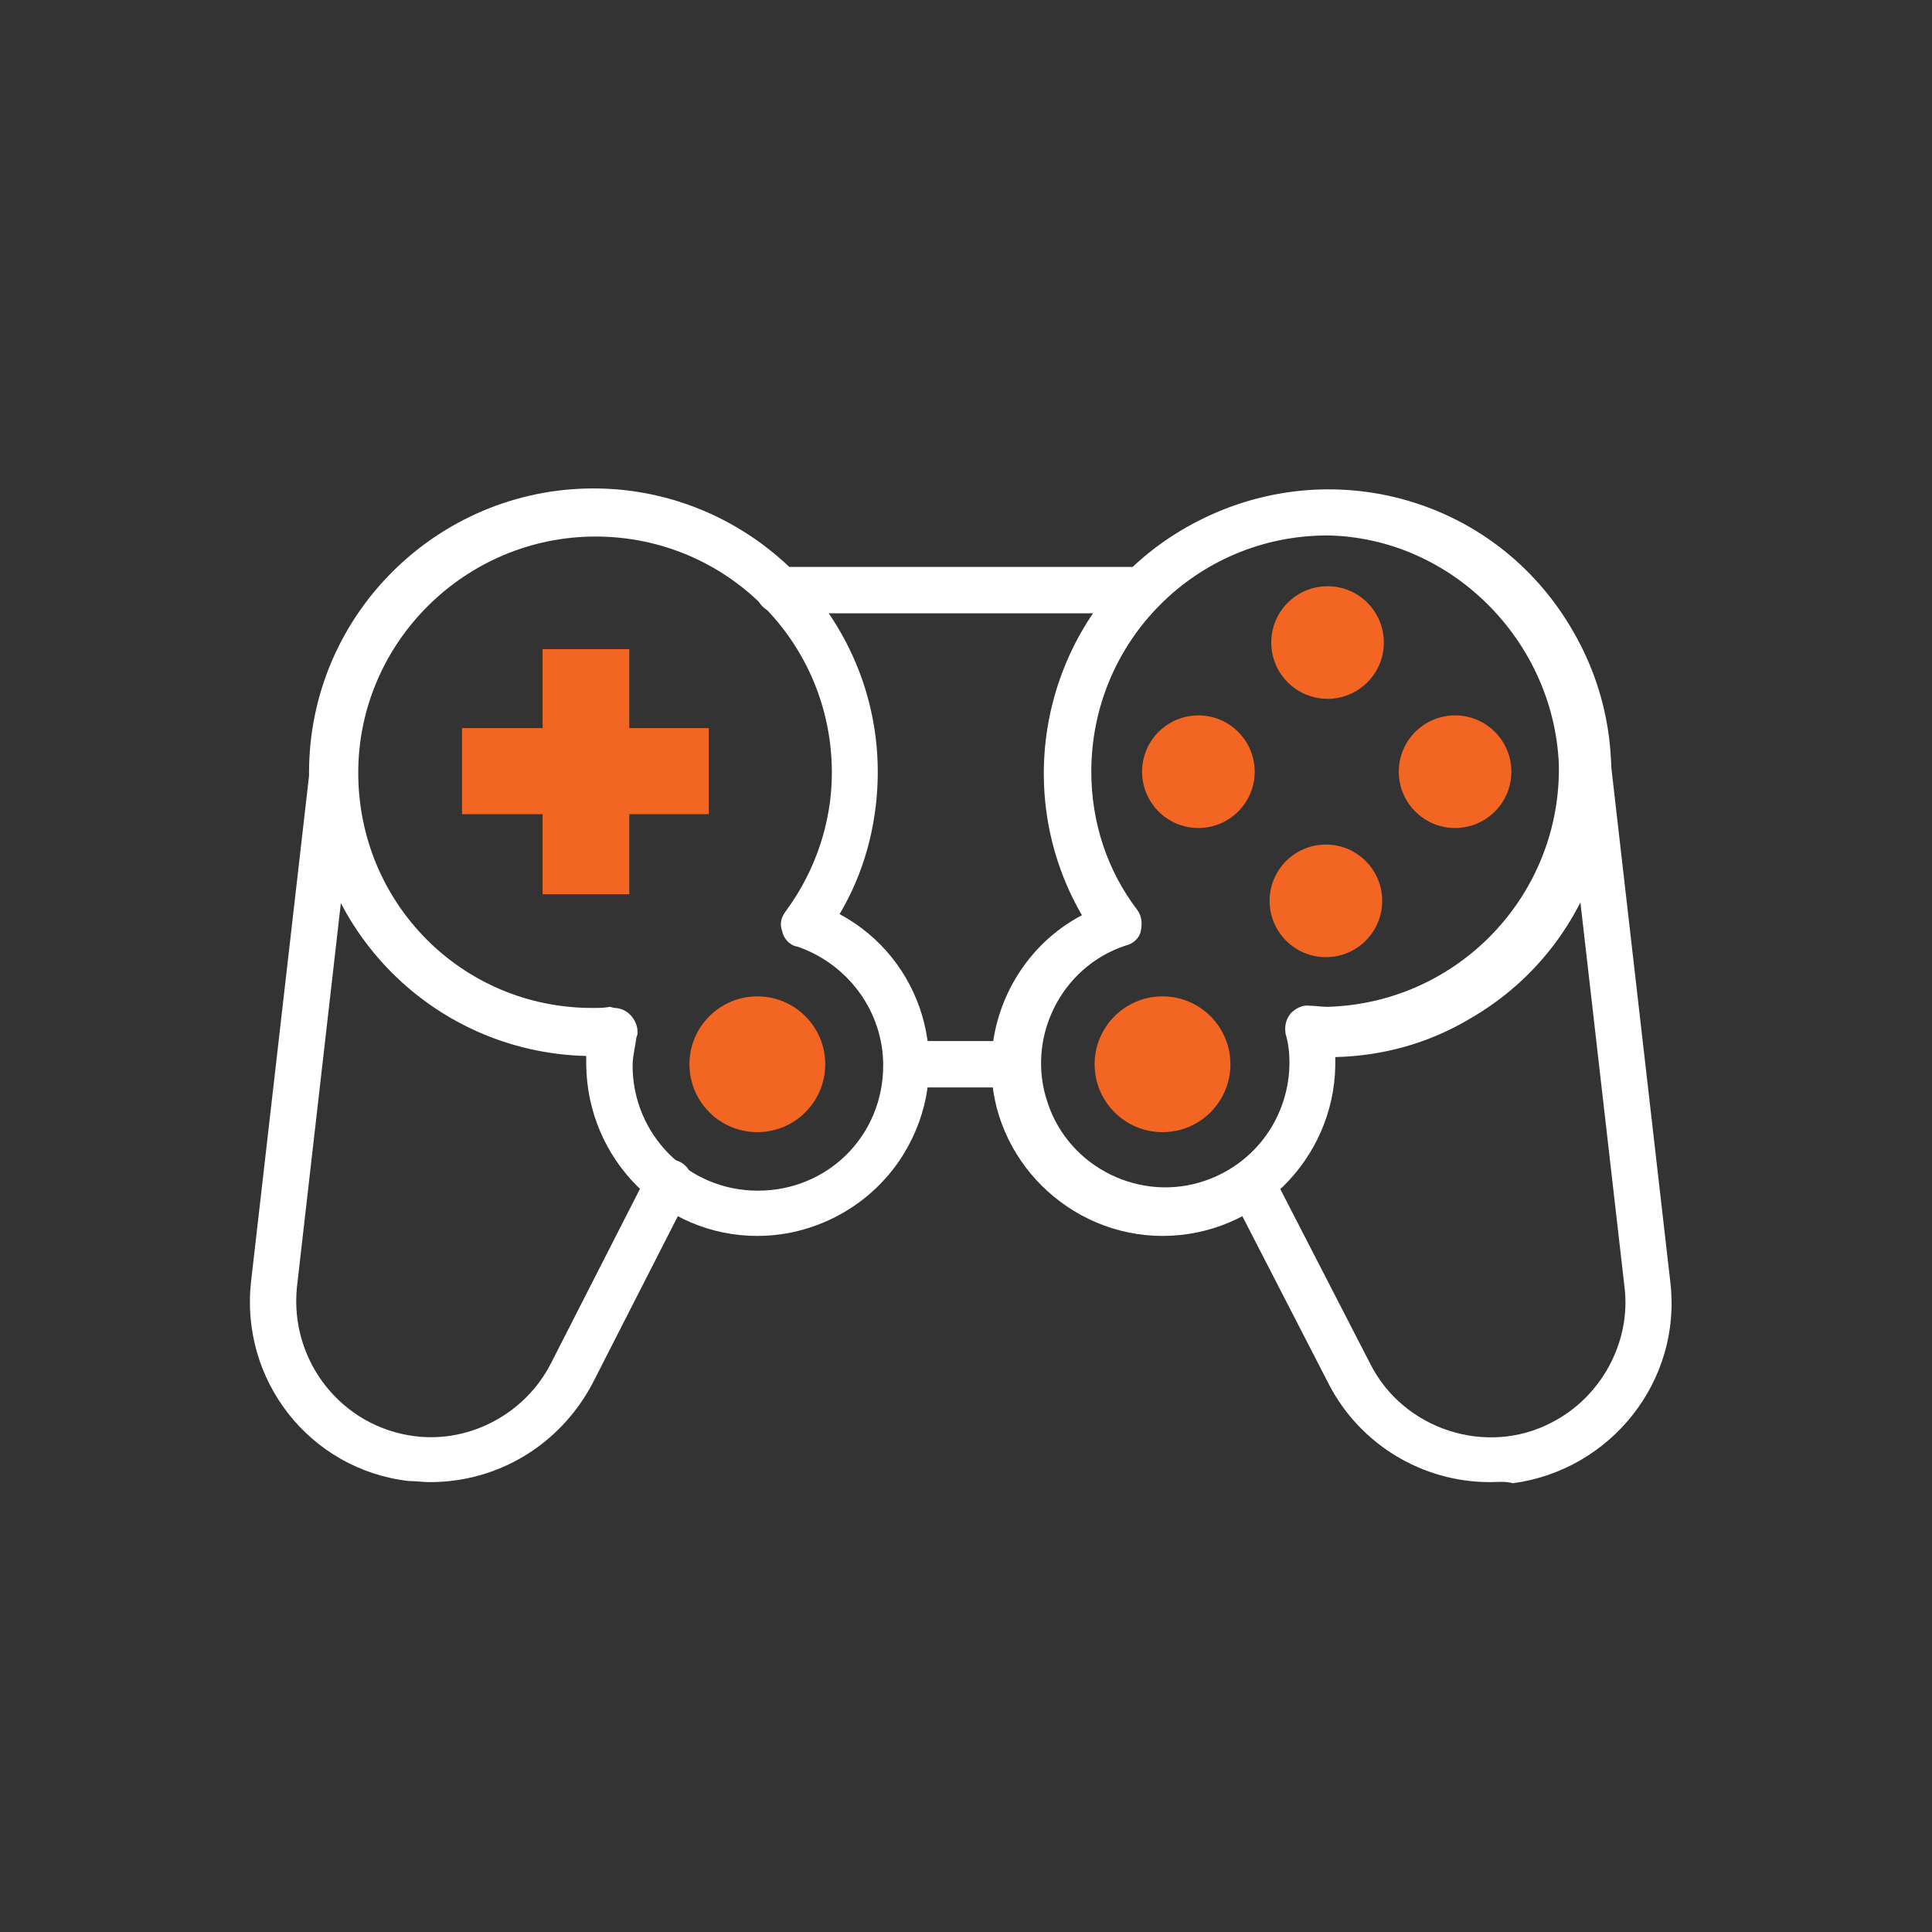 <?xml version="1.0" encoding="utf-8"?>
<!-- Generator: Adobe Illustrator 23.0.3, SVG Export Plug-In . SVG Version: 6.00 Build 0)  -->
<svg version="1.1" id="Layer_1" xmlns="http://www.w3.org/2000/svg" xmlns:xlink="http://www.w3.org/1999/xlink" x="0px" y="0px"
	 viewBox="0 0 350 350" style="enable-background:new 0 0 350 350;" xml:space="preserve">
<rect x="0" y="0" width="350" height="350" fill="#333333" stroke="none"/>
<style type="text/css">
	.st0{fill:#F26522;}
	.st1{fill:#FFFFFF;}
</style>
<circle class="st0" cx="240.5" cy="116.4" r="10.2"/>
<ellipse class="st0" cx="240.2" cy="163.2" rx="10.2" ry="10.2"/>
<circle class="st0" cx="263.6" cy="139.8" r="10.2"/>
<circle class="st0" cx="217.1" cy="139.8" r="10.2"/>
<path class="st1" d="M210.6,223.9c-16.9,0-31-13.9-31-30.8c0-11.3,6.3-22,16.4-27.3c-14.1-24.3-6-56,18.8-70.2s56-6,70.2,18.8
	c14.1,24.3,6,56-18.8,70.2c-7.4,4.4-15.7,6.7-24.3,6.9c0,0.7,0,1.2,0,1.6C241.6,210,227.7,223.9,210.6,223.9z M240.5,97
	c-23.8,0-42.8,19.2-42.8,42.8c0,9,2.8,17.8,8.3,25c0.9,1.2,0.9,2.5,0.7,3.7c-0.2,1.4-1.4,2.5-2.8,2.8c-11.8,3.9-18.1,16.9-14.1,28.5
	c3.9,11.8,16.9,18.1,28.5,14.1c9.3-3.2,15.3-11.8,15.3-21.5c0-1.6-0.2-3.5-0.7-5.1c-0.2-1.4,0-2.5,0.9-3.7c0.9-0.9,2.1-1.6,3.5-1.4
	c0.9,0,2.1,0.2,3.2,0.2c23.8-0.7,42.4-20.4,41.9-44C281.4,116,262.9,97.4,240.5,97L240.5,97z"/>
<circle class="st0" cx="210.6" cy="192.8" r="12.3"/>
<polygon class="st0" points="128.4,131.9 114,131.9 114,117.6 98.3,117.6 98.3,131.9 83.7,131.9 83.7,147.5 98.3,147.5 98.3,162 
	114,162 114,147.5 128.4,147.5 "/>
<path class="st1" d="M137.2,223.9c-17.1,0-30.8-13.9-31-31c0-0.5,0-1.2,0-1.6c-28.5-0.7-50.9-24.3-50.2-52.6
	c0.7-28.5,24.5-50.9,52.8-50.2c28.2,0.7,50.9,24.3,50.2,52.6c-0.2,8.6-2.5,17.1-6.9,24.5c15.1,8.1,20.6,26.9,12.5,41.9
	C159.2,217.6,148.5,223.9,137.2,223.9L137.2,223.9z M111.3,182.6c2.3,0,4.2,2.1,4.2,4.4c0,0.2,0,0.5-0.2,0.9
	c-0.2,1.6-0.7,3.5-0.7,5.1c0,12.5,10,22.7,22.7,22.7c12.7,0,22.7-10,22.7-22.7c0-9.7-6.3-18.3-15.5-21.5c-1.4-0.2-2.5-1.4-2.8-2.8
	c-0.5-1.4-0.2-2.5,0.7-3.7c5.3-7.2,8.3-16,8.3-25c0-23.8-19.2-42.8-42.8-42.8S64.9,116.4,64.9,140s18.8,42.6,42.4,42.6
	c1.2,0,2.1,0,3.2-0.2L111.3,182.6z"/>
<circle class="st0" cx="137.2" cy="192.8" r="12.3"/>
<path class="st1" d="M206.6,111.1h-65.5c-2.3,0-4.2-1.9-4.2-4.2s1.9-4.2,4.2-4.2h65.3c2.3,0,4.2,1.9,4.2,4.2
	C210.8,109,209,111.1,206.6,111.1L206.6,111.1z"/>
<path class="st1" d="M269.9,268.5c-12.3,0-23.6-6.9-29.2-17.8l-17.4-33.8c-0.9-2.1-0.2-4.6,1.9-5.6c2.1-0.9,4.6-0.2,5.6,1.9
	l17.4,33.8c6,12,21.1,16.9,32.9,10.7c9-4.6,14.4-14.6,13.2-24.5l-11.1-96.8c-0.2-2.3,1.4-4.4,3.7-4.6s4.4,1.4,4.6,3.7l0,0l11.1,96.8
	c2.1,17.8-10.7,34-28.5,36.4C272.6,268.3,271.2,268.5,269.9,268.5z"/>
<path class="st1" d="M184,197h-17.6c-2.3,0-4.2-1.9-4.2-4.2s1.9-4.2,4.2-4.2H184c2.3,0,4.2,1.9,4.2,4.2S186.3,197,184,197z"/>
<path class="st1" d="M77.9,268.5c-1.4,0-2.5-0.2-3.9-0.2C56.1,266.2,43.4,250,45.5,232l11.1-96.8c0.2-2.3,2.3-3.9,4.6-3.7
	c2.3,0.2,3.9,2.3,3.7,4.6l-11.1,97c-1.4,13.4,8.1,25.5,21.5,27.1c10,1.2,19.9-4.2,24.5-13.2l17.6-34.5c0.9-2.1,3.5-3,5.6-2.1
	s3,3.5,2.1,5.6c0,0.2-0.2,0.2-0.2,0.2l-17.6,34.5C101.5,261.6,90.4,268.5,77.9,268.5z"/>
</svg>

